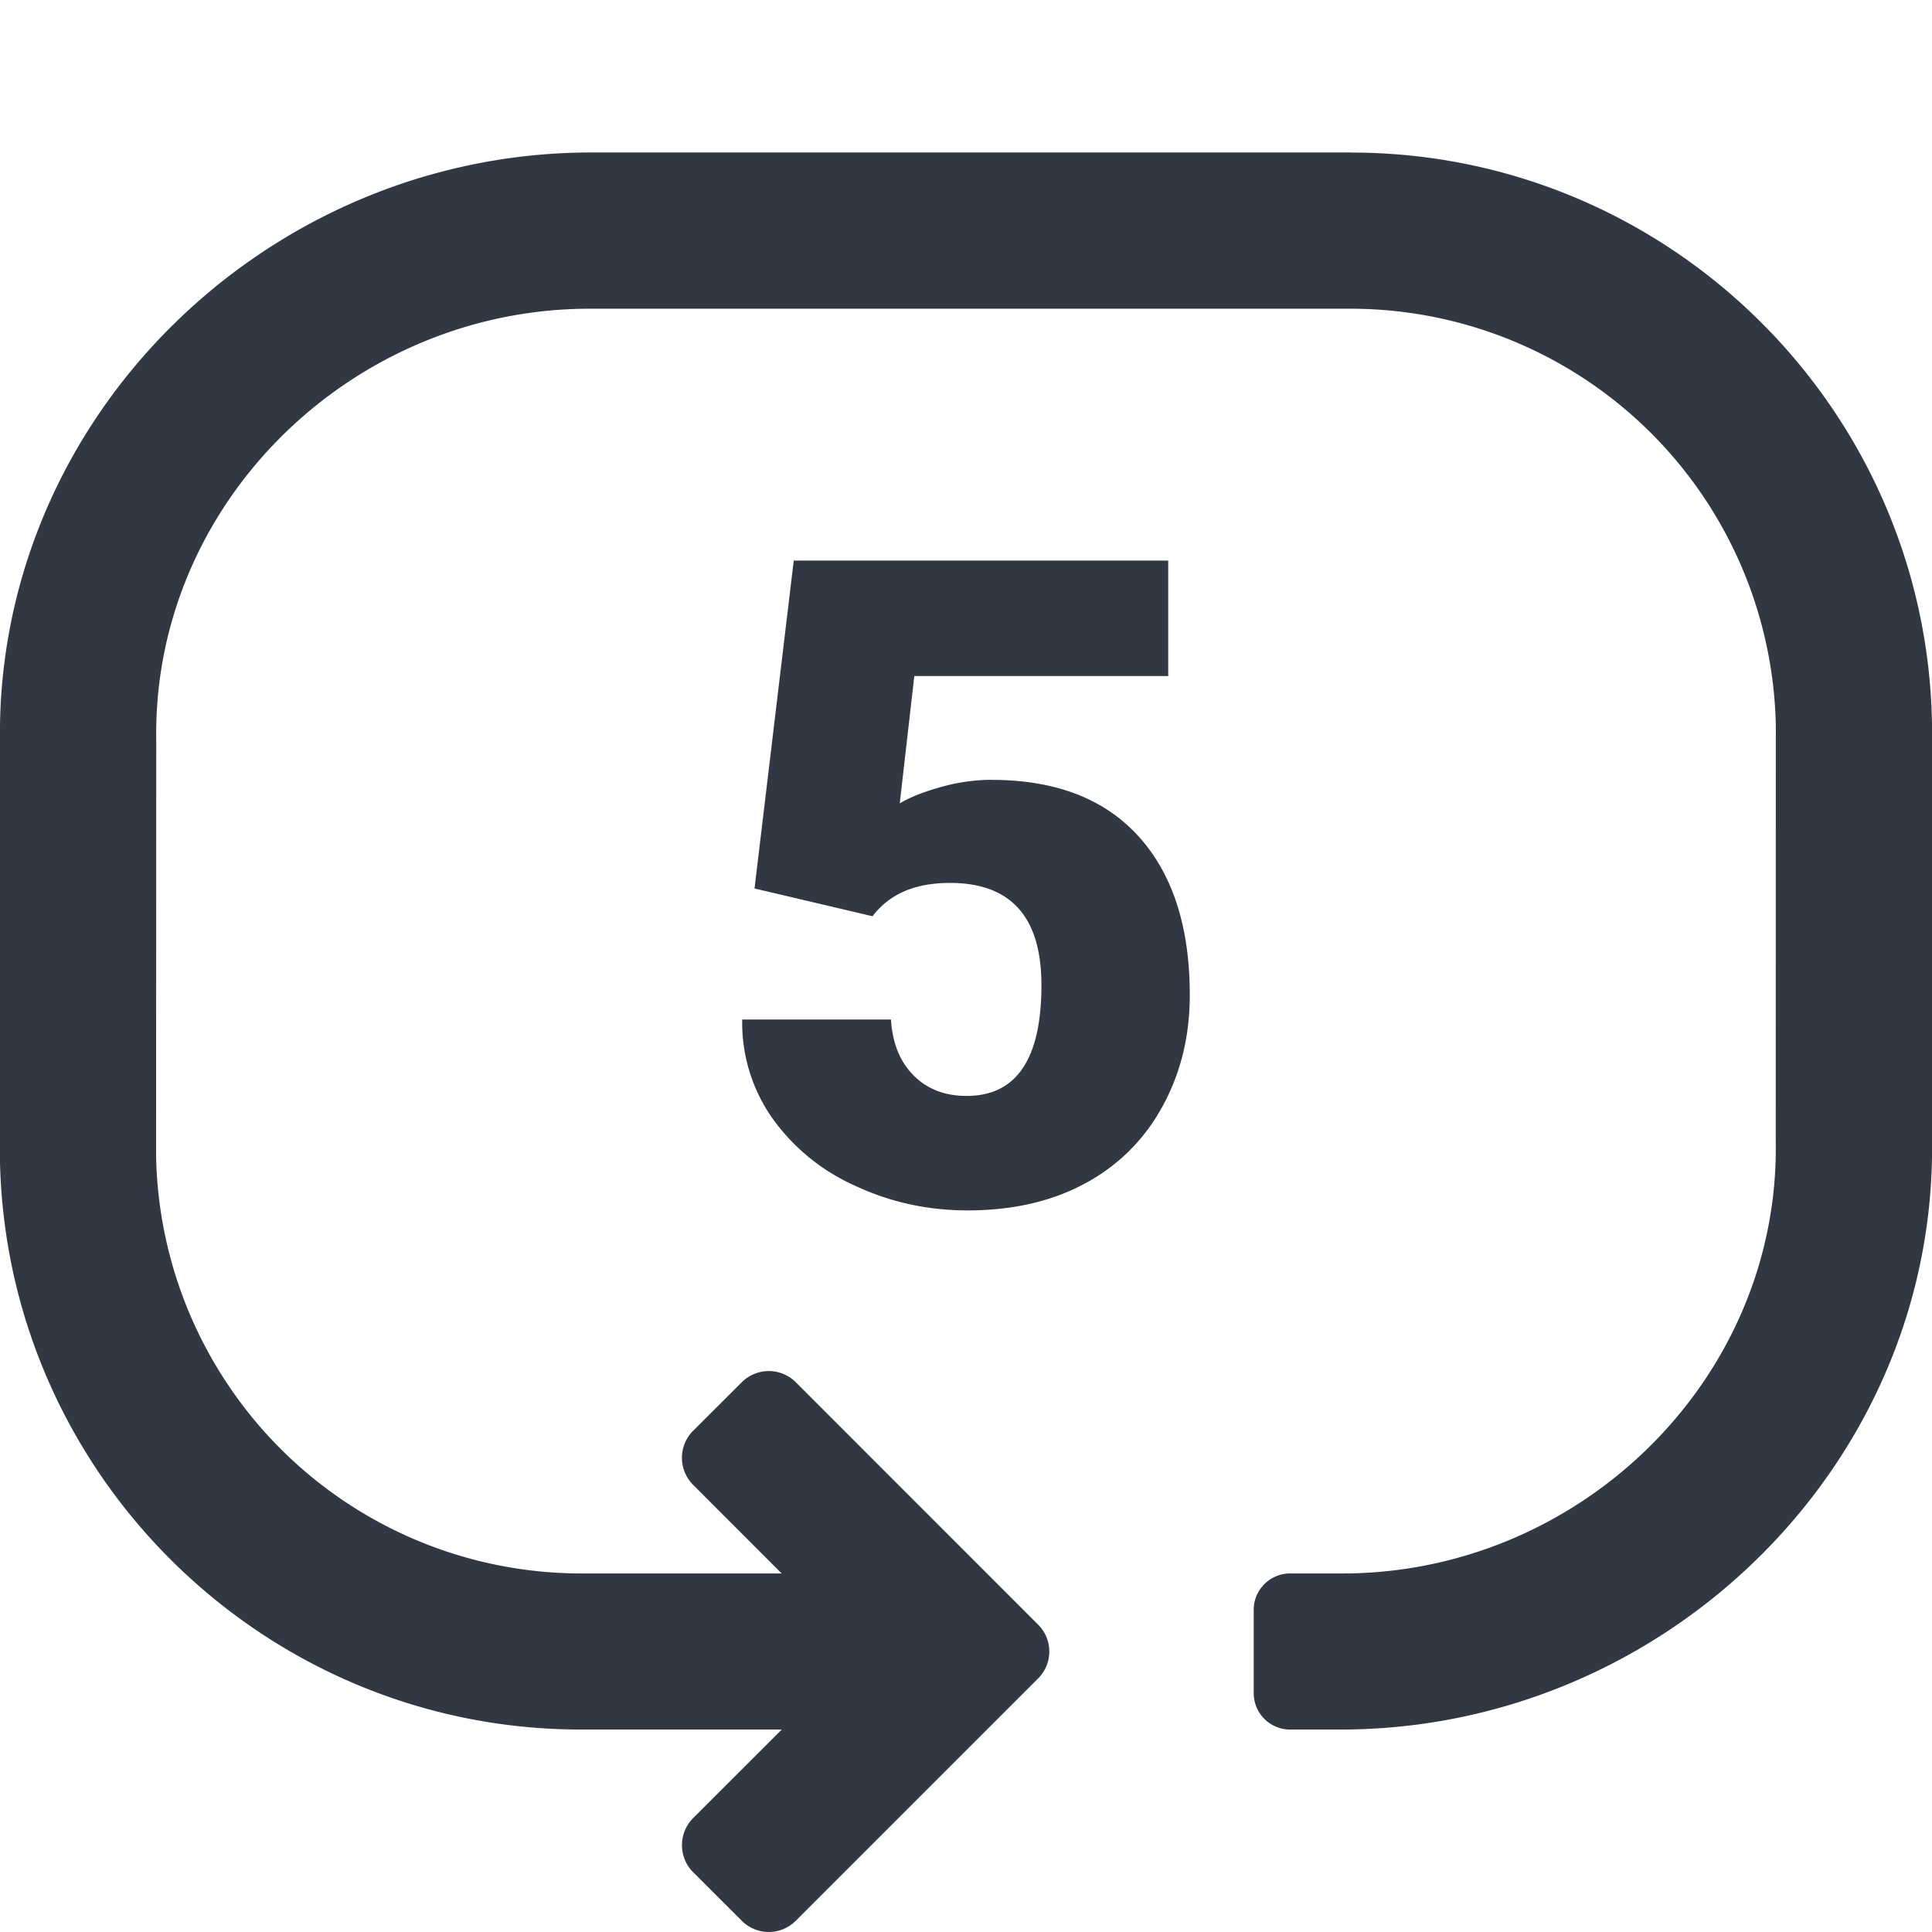 <svg xmlns="http://www.w3.org/2000/svg" width="24" height="24" viewBox="0 0 24 24">
    <path fill="#323843" fill-rule="evenodd" d="M16.782 1.895c3.938 0 7.15 3.17 7.218 7.093v5.154c.068 4.038-3.308 7.343-7.347 7.343h-.627a.452.452 0 0 1-.452-.45v-1.038c0-.248.203-.451.452-.451h.65c2.953 0 5.433-2.418 5.383-5.37l.001-5.153a5.285 5.285 0 0 0-5.278-5.188H7.324c-2.954 0-5.434 2.417-5.383 5.37l-.002 5.152a5.285 5.285 0 0 0 5.28 5.189H9.71l-1.099-1.1a.475.475 0 0 1 0-.673l.603-.602a.475.475 0 0 1 .672 0l3.008 3.009a.471.471 0 0 1 0 .672L9.886 23.86a.474.474 0 0 1-.672 0l-.603-.602a.477.477 0 0 1 0-.674l1.1-1.099H7.217c-3.939 0-7.15-3.17-7.218-7.092l.001-5.154C-.069 5.2 3.307 1.894 7.346 1.894h9.436zM12.32 9.688c.79 0 1.399.233 1.824.702.424.468.636 1.125.636 1.971 0 .51-.113.973-.341 1.386a2.346 2.346 0 0 1-.96.954c-.411.223-.898.335-1.46.335-.5 0-.968-.104-1.405-.31a2.525 2.525 0 0 1-1.028-.847 2.061 2.061 0 0 1-.366-1.214h1.848c.018.29.11.522.279.692.167.17.388.257.66.257.62 0 .93-.459.93-1.376 0-.846-.378-1.27-1.137-1.27-.43 0-.75.136-.961.414l-1.466-.345.487-4.073h4.652v1.434h-3.154l-.181 1.582c.132-.079.304-.146.517-.205a2.34 2.34 0 0 1 .626-.088z"/>
</svg>
